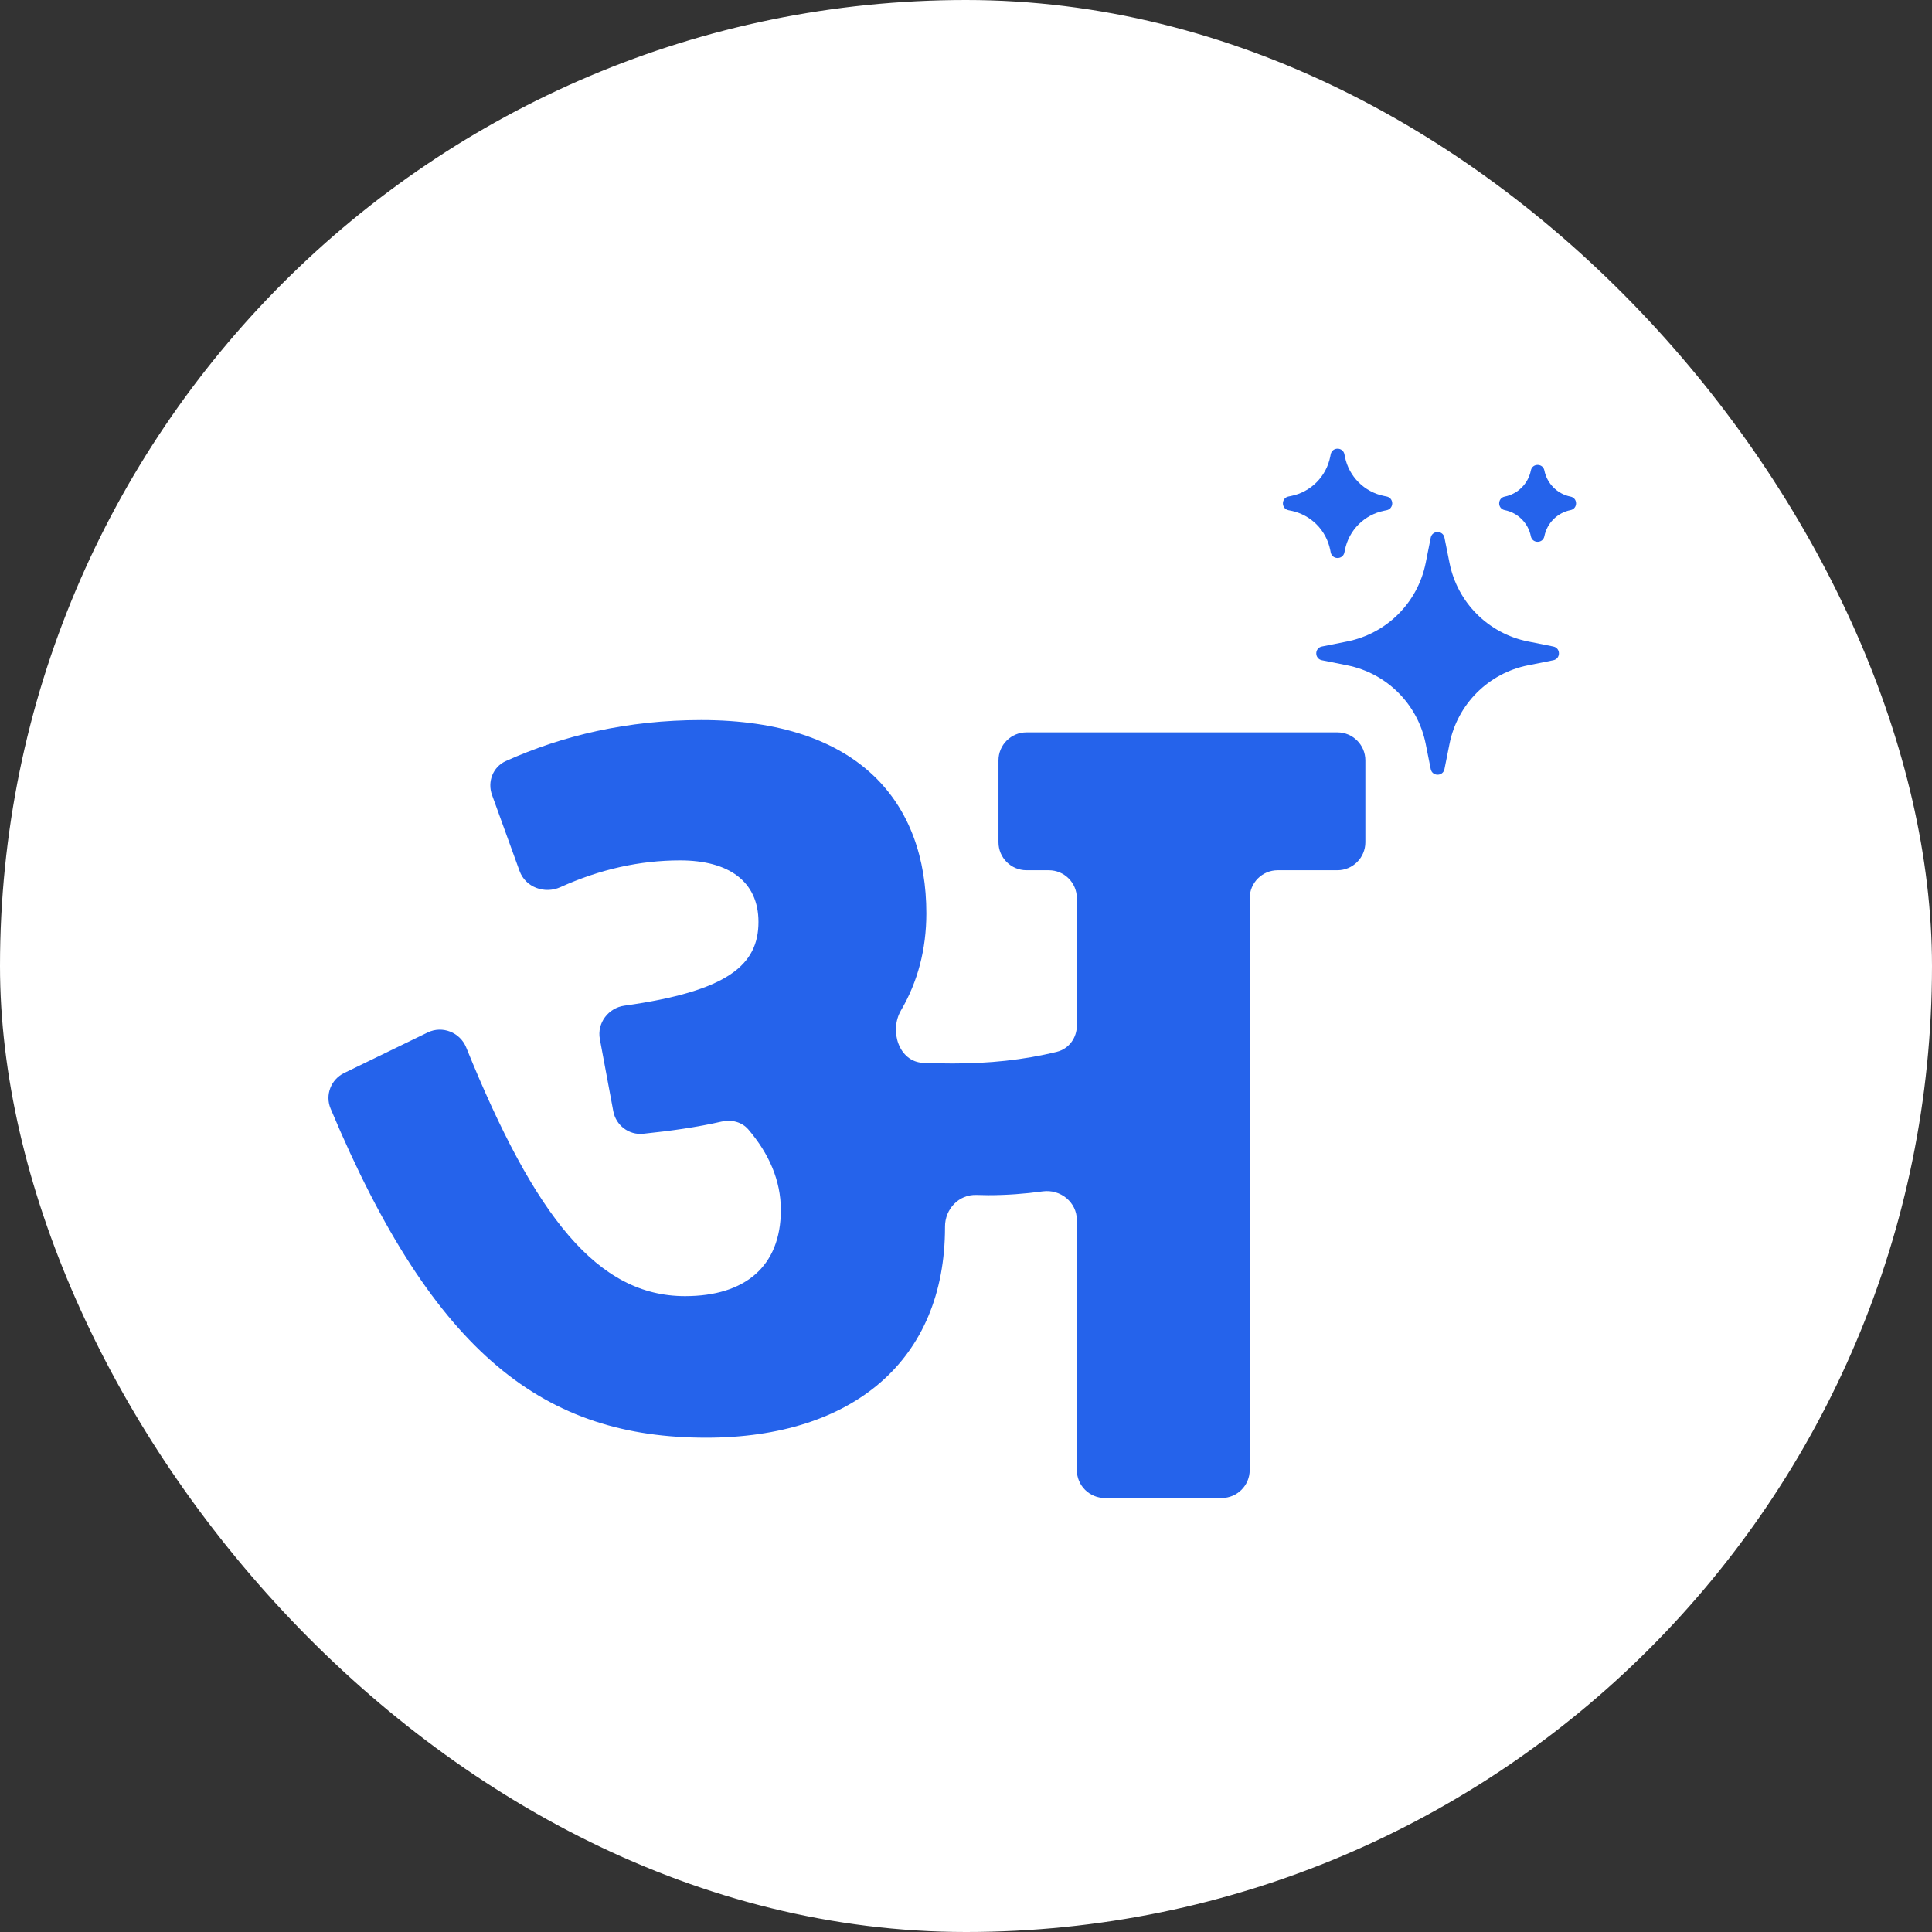 <svg width="138" height="138" viewBox="0 0 138 138" fill="none" xmlns="http://www.w3.org/2000/svg">
<rect x="0" y="0" width="138" height="138" fill="#333333" stroke="none"/>
<g clip-path="url(#clip0_13_2)">
<rect width="138" height="138" rx="69" fill="white"/>
<path d="M67.501 87.657C67.501 97.153 60.927 102.692 50.445 102.692C38.994 102.692 31.047 96.91 23.613 79.182C23.208 78.214 23.638 77.103 24.582 76.644L30.546 73.748C31.599 73.236 32.863 73.739 33.302 74.823C38.221 86.962 42.698 92.581 48.935 92.581C53.199 92.581 55.775 90.471 55.775 86.426C55.775 84.316 54.926 82.399 53.453 80.676C52.988 80.133 52.243 79.953 51.546 80.112C49.794 80.514 47.925 80.779 45.94 80.983C44.918 81.088 43.995 80.382 43.806 79.371L42.847 74.223C42.633 73.076 43.447 71.994 44.603 71.833C52.011 70.796 54.176 68.915 54.176 65.852C54.176 62.951 52.044 61.456 48.58 61.456C45.73 61.456 42.881 62.078 40.032 63.367C38.903 63.878 37.534 63.381 37.112 62.215L35.143 56.78C34.801 55.834 35.211 54.775 36.129 54.362C40.199 52.531 44.833 51.433 50.09 51.433C61.46 51.433 66.168 57.412 66.168 65.237C66.168 67.802 65.552 70.129 64.363 72.157C63.493 73.639 64.22 75.843 65.937 75.918C66.613 75.947 67.311 75.963 68.034 75.963C70.627 75.963 73.098 75.719 75.496 75.127C76.347 74.917 76.917 74.135 76.917 73.257V64.159C76.917 63.055 76.021 62.16 74.917 62.16H73.32C72.216 62.16 71.32 61.264 71.32 60.16V54.312C71.32 53.208 72.216 52.312 73.32 52.312H95.526C96.63 52.312 97.526 53.208 97.526 54.312V60.16C97.526 61.264 96.63 62.16 95.526 62.16H91.264C90.16 62.16 89.264 63.055 89.264 64.159V105C89.264 106.105 88.369 107 87.264 107H78.917C77.812 107 76.917 106.105 76.917 105V87.144C76.917 85.87 75.741 84.925 74.479 85.098C73.203 85.273 71.906 85.371 70.61 85.371C70.328 85.371 70.04 85.365 69.749 85.354C68.49 85.308 67.497 86.359 67.501 87.619C67.501 87.632 67.501 87.644 67.501 87.657Z" fill="#2563EB"/>
<path d="M101.834 40.214L102.195 38.405C102.302 37.869 103.069 37.869 103.176 38.405L103.538 40.214C104.103 43.042 106.314 45.252 109.142 45.818L110.95 46.18C111.486 46.287 111.486 47.053 110.95 47.16L109.142 47.522C106.314 48.088 104.103 50.298 103.538 53.127L103.176 54.935C103.069 55.471 102.302 55.471 102.195 54.935L101.834 53.127C101.268 50.298 99.057 48.088 96.229 47.522L94.421 47.16C93.885 47.053 93.885 46.287 94.421 46.18L96.229 45.818C99.057 45.252 101.268 43.042 101.834 40.214Z" fill="#2563EB"/>
<path d="M95.016 32.626L95.051 32.451C95.158 31.916 95.924 31.916 96.031 32.451L96.067 32.626C96.349 34.04 97.455 35.145 98.869 35.428L99.043 35.463C99.579 35.57 99.579 36.337 99.043 36.444L98.869 36.479C97.455 36.762 96.349 37.867 96.067 39.281L96.031 39.456C95.924 39.992 95.158 39.992 95.051 39.456L95.016 39.281C94.733 37.867 93.628 36.762 92.214 36.479L92.039 36.444C91.503 36.337 91.503 35.57 92.039 35.463L92.214 35.428C93.628 35.145 94.733 34.04 95.016 32.626Z" fill="#2563EB"/>
<path d="M109.347 33.603V33.603C109.453 33.076 110.207 33.076 110.312 33.603V33.603C110.501 34.546 111.238 35.283 112.181 35.471V35.471C112.708 35.577 112.708 36.331 112.181 36.436V36.436C111.238 36.625 110.501 37.361 110.312 38.304V38.304C110.207 38.832 109.453 38.832 109.347 38.304V38.304C109.159 37.361 108.422 36.625 107.479 36.436V36.436C106.952 36.331 106.952 35.577 107.479 35.471V35.471C108.422 35.283 109.159 34.546 109.347 33.603Z" fill="#2563EB"/>
</g>
<defs>
<clipPath id="clip0_13_2">
<rect width="138" height="138" fill="white"/>
</clipPath>
</defs>
</svg>
